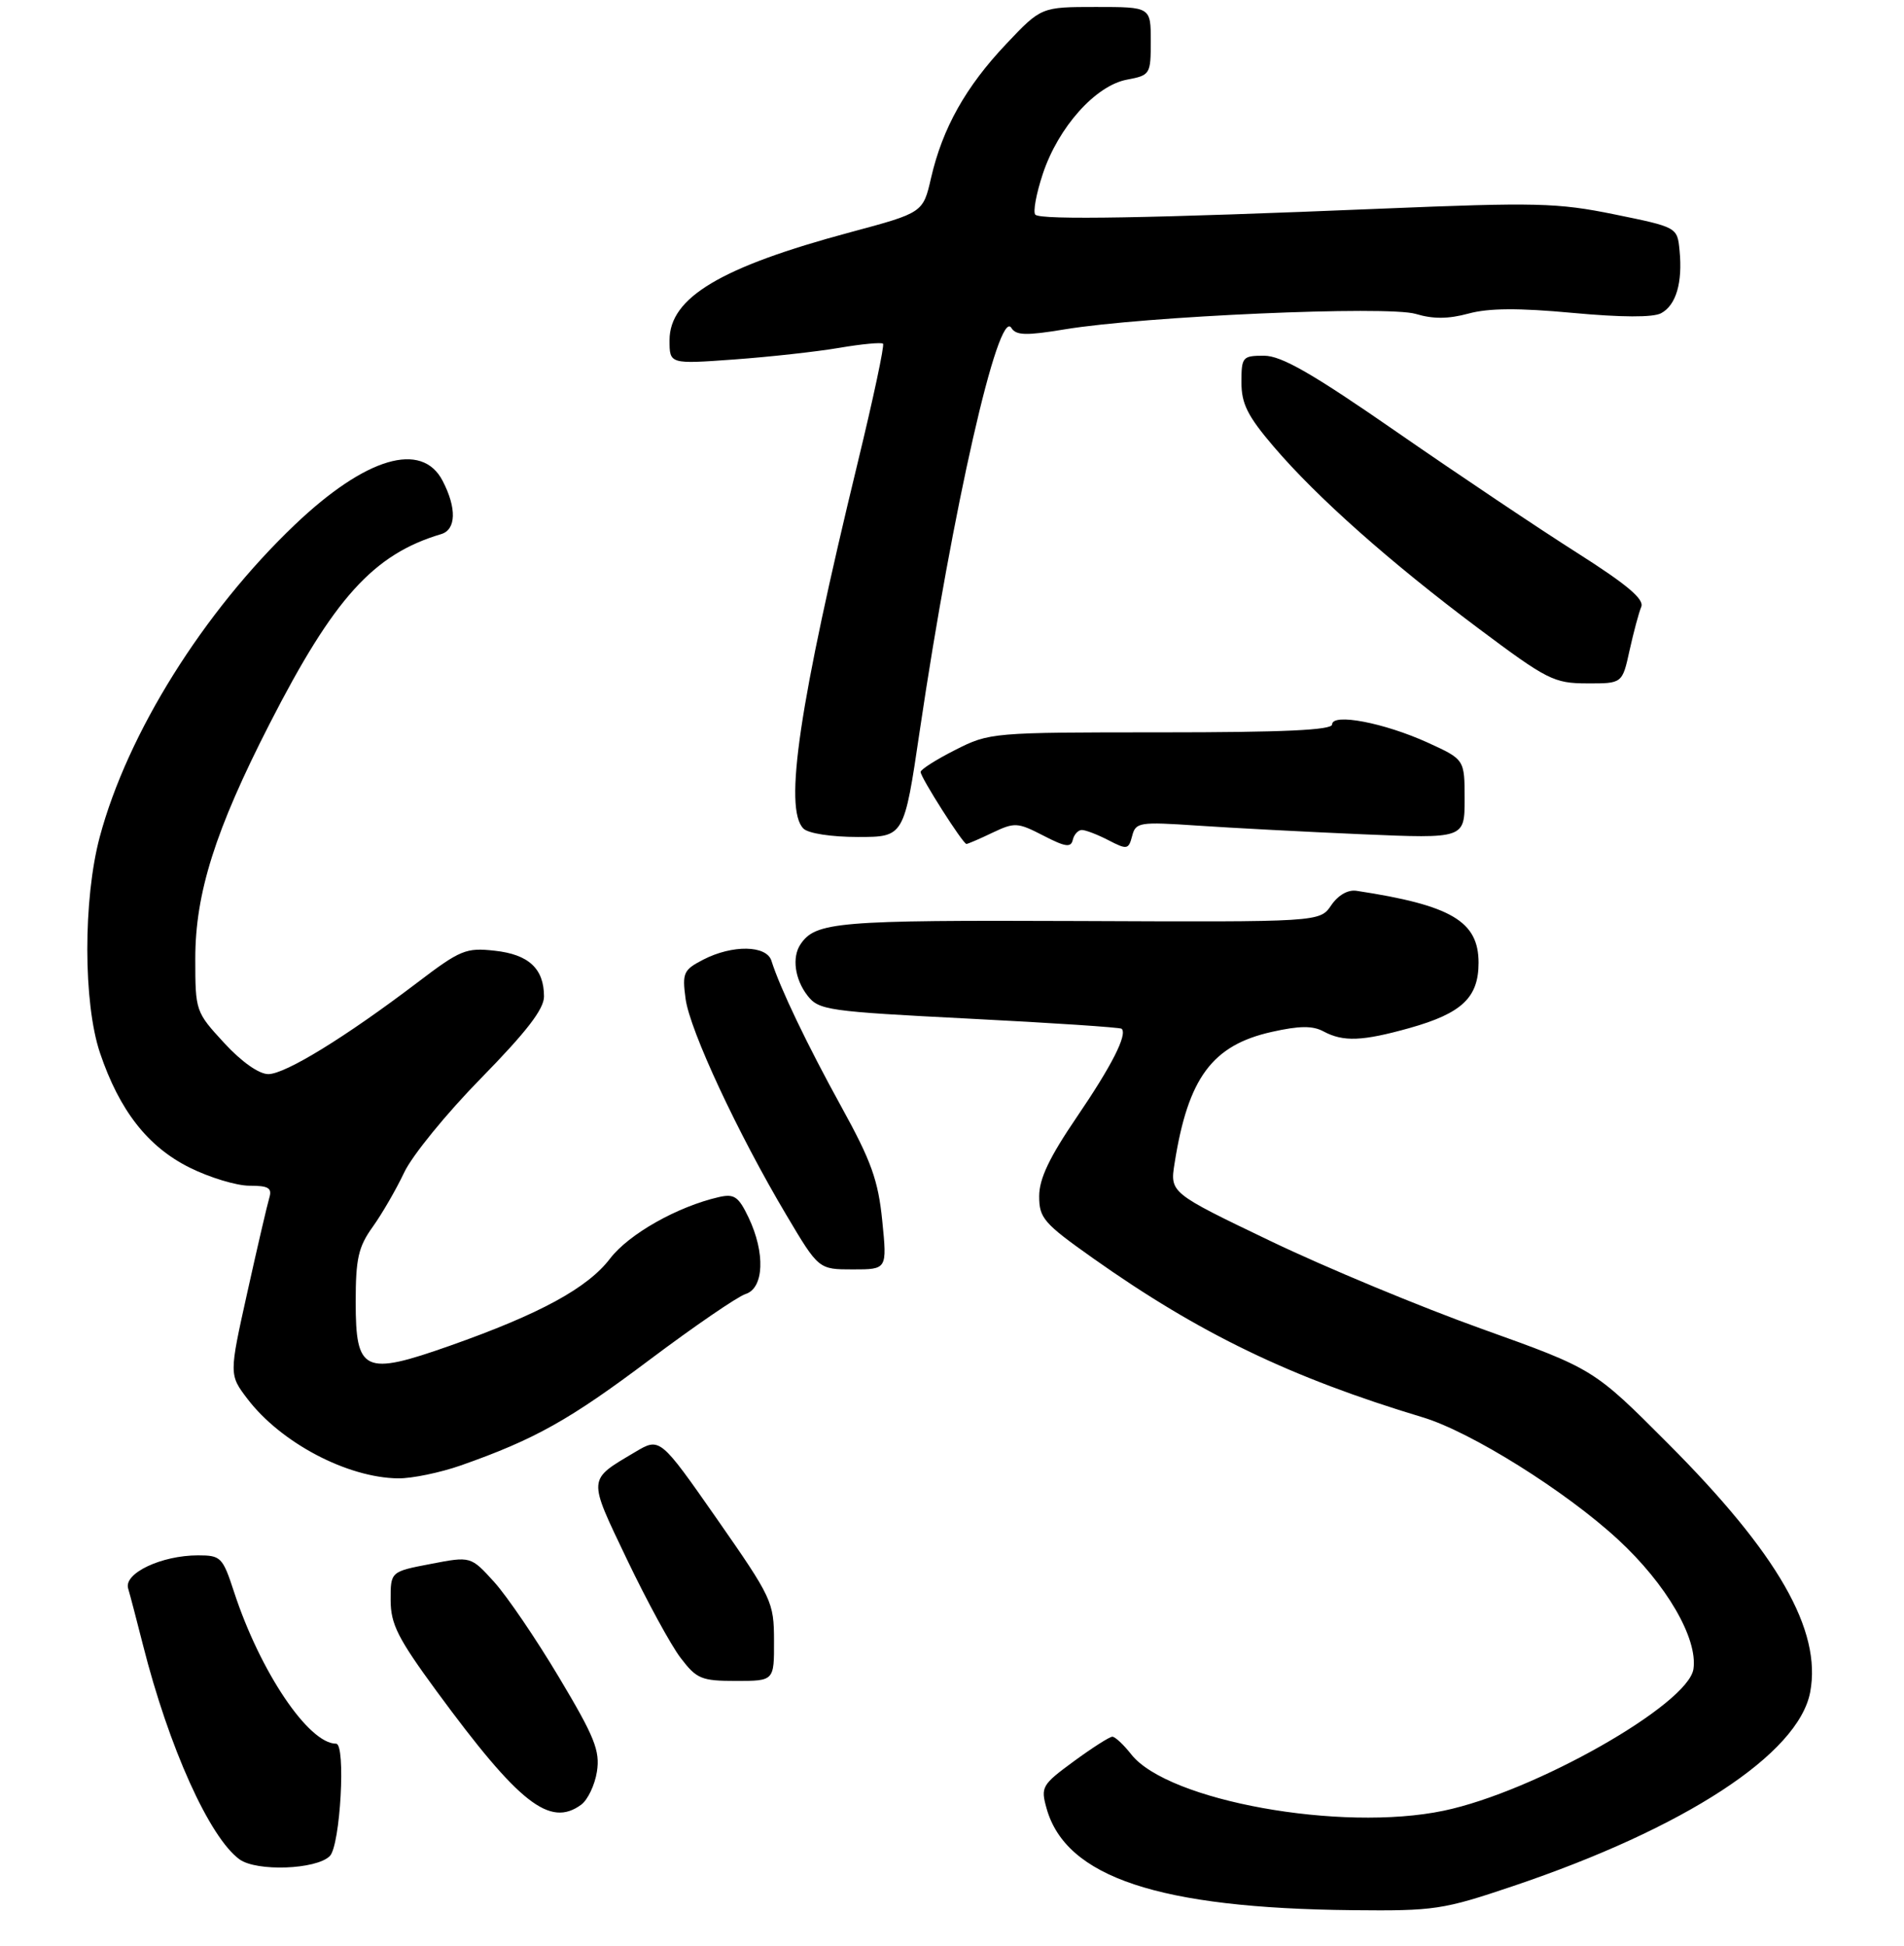 <?xml version="1.0" encoding="UTF-8" standalone="no"?>
<!DOCTYPE svg PUBLIC "-//W3C//DTD SVG 1.1//EN" "http://www.w3.org/Graphics/SVG/1.1/DTD/svg11.dtd" >
<svg xmlns="http://www.w3.org/2000/svg" xmlns:xlink="http://www.w3.org/1999/xlink" version="1.1" viewBox="0 0 273 279">
 <g >
 <path fill="currentColor"
d=" M 216.91 270.43 C 241.58 262.12 257.88 251.48 259.55 242.60 C 261.21 233.73 254.95 222.79 239.15 206.95 C 228.50 196.27 228.50 196.27 212.50 190.54 C 203.70 187.39 190.03 181.71 182.12 177.91 C 167.74 171.01 167.74 171.01 168.42 166.75 C 170.35 154.53 173.81 149.86 182.34 147.95 C 186.31 147.06 188.21 147.04 189.77 147.88 C 192.61 149.40 195.33 149.29 202.12 147.39 C 209.61 145.28 212.00 143.03 212.00 138.03 C 212.00 132.09 208.08 129.78 194.50 127.72 C 193.28 127.53 191.86 128.34 190.87 129.80 C 189.23 132.20 189.23 132.20 154.64 132.05 C 120.08 131.91 116.92 132.17 114.77 135.40 C 113.53 137.25 113.96 140.39 115.77 142.73 C 117.41 144.84 118.60 145.01 138.99 146.05 C 150.81 146.65 160.64 147.30 160.83 147.50 C 161.67 148.34 159.42 152.78 154.40 160.15 C 150.46 165.94 149.00 169.00 149.00 171.51 C 149.00 174.65 149.65 175.40 156.75 180.42 C 171.99 191.20 185.02 197.49 204.00 203.21 C 210.89 205.28 224.50 213.80 231.99 220.72 C 238.92 227.11 243.45 234.89 242.81 239.29 C 242.07 244.38 220.04 256.89 207.00 259.61 C 192.29 262.69 167.45 258.20 162.20 251.53 C 161.11 250.14 159.89 249.00 159.49 249.00 C 159.09 249.00 156.61 250.59 153.96 252.53 C 149.38 255.89 149.20 256.21 150.06 259.28 C 152.83 269.15 166.16 273.59 193.91 273.87 C 205.67 273.99 206.89 273.81 216.91 270.43 Z  M 47.29 266.11 C 48.80 264.60 49.61 250.00 48.19 250.00 C 44.24 250.00 37.30 239.68 33.56 228.25 C 31.93 223.26 31.67 223.00 28.39 223.00 C 23.16 223.00 17.74 225.56 18.37 227.73 C 18.66 228.70 19.61 232.34 20.49 235.81 C 24.21 250.54 30.04 263.46 34.35 266.59 C 36.81 268.36 45.35 268.05 47.29 266.11 Z  M 83.33 258.75 C 84.27 258.06 85.29 255.92 85.59 254.00 C 86.05 251.01 85.26 249.03 80.16 240.50 C 76.88 235.00 72.69 228.84 70.85 226.81 C 67.50 223.12 67.50 223.12 61.75 224.23 C 56.00 225.33 56.00 225.33 56.01 229.42 C 56.02 232.87 57.04 234.89 62.62 242.50 C 74.43 258.58 78.83 262.04 83.33 258.75 Z  M 110.98 235.25 C 110.97 229.68 110.71 229.13 102.80 217.78 C 94.62 206.07 94.62 206.07 91.06 208.19 C 84.20 212.27 84.24 211.73 89.91 223.61 C 92.75 229.54 96.20 235.89 97.59 237.70 C 99.89 240.72 100.56 241.00 105.55 241.00 C 111.00 241.00 111.00 241.00 110.98 235.25 Z  M 66.09 210.10 C 76.69 206.37 81.65 203.59 93.15 194.95 C 99.56 190.14 105.75 185.90 106.90 185.53 C 109.55 184.69 109.75 179.63 107.33 174.56 C 105.89 171.55 105.28 171.13 103.08 171.63 C 97.14 172.99 90.16 176.93 87.47 180.45 C 84.25 184.67 77.42 188.39 64.52 192.94 C 52.19 197.29 51.00 196.73 51.00 186.67 C 51.00 180.45 51.38 178.77 53.44 175.90 C 54.78 174.03 56.81 170.52 57.95 168.11 C 59.08 165.69 64.06 159.59 69.01 154.55 C 75.48 147.94 78.00 144.68 78.00 142.88 C 78.00 138.88 75.81 136.84 70.94 136.31 C 66.82 135.85 66.01 136.18 59.86 140.86 C 49.54 148.70 40.91 154.00 38.47 154.00 C 37.13 154.00 34.63 152.24 32.13 149.52 C 28.05 145.09 28.00 144.96 28.00 137.45 C 28.00 128.06 30.86 119.02 38.65 103.79 C 47.89 85.73 53.55 79.47 63.25 76.58 C 65.41 75.94 65.50 72.86 63.47 68.95 C 60.49 63.18 52.43 65.57 42.29 75.22 C 29.15 87.74 18.28 105.12 14.30 120.00 C 11.91 128.94 11.93 143.80 14.33 150.94 C 17.12 159.21 21.18 164.41 27.18 167.40 C 30.05 168.83 33.91 170.00 35.76 170.00 C 38.51 170.00 39.04 170.32 38.61 171.75 C 38.32 172.71 36.90 178.81 35.46 185.30 C 32.84 197.10 32.84 197.10 35.50 200.59 C 40.29 206.86 49.79 211.87 57.09 211.96 C 59.07 211.98 63.12 211.14 66.09 210.10 Z  M 126.50 175.03 C 125.92 169.23 124.93 166.47 120.65 158.71 C 115.77 149.86 111.82 141.62 110.61 137.75 C 109.91 135.51 105.01 135.43 100.83 137.59 C 98.00 139.05 97.80 139.49 98.30 143.20 C 98.91 147.74 105.81 162.54 112.76 174.22 C 117.38 182.00 117.38 182.00 122.29 182.00 C 127.20 182.00 127.20 182.00 126.50 175.03 Z  M 155.12 119.00 C 155.66 119.00 157.38 119.66 158.94 120.47 C 161.60 121.85 161.82 121.81 162.33 119.86 C 162.84 117.89 163.35 117.81 171.69 118.37 C 176.53 118.70 187.14 119.26 195.25 119.61 C 210.00 120.24 210.00 120.24 210.00 114.57 C 210.00 108.89 210.00 108.89 204.75 106.49 C 198.48 103.63 191.00 102.20 191.00 103.87 C 191.00 104.68 184.01 105.00 166.47 105.00 C 142.24 105.00 141.87 105.03 136.97 107.52 C 134.24 108.90 132.00 110.32 132.00 110.68 C 132.00 111.47 138.07 121.00 138.57 121.00 C 138.77 121.00 140.45 120.28 142.30 119.39 C 145.48 117.88 145.90 117.90 149.59 119.80 C 152.76 121.44 153.56 121.56 153.82 120.41 C 154.00 119.64 154.59 119.00 155.12 119.00 Z  M 131.88 104.75 C 136.58 72.94 143.16 44.02 145.01 47.01 C 145.68 48.10 147.11 48.14 152.67 47.22 C 164.09 45.33 198.99 43.80 203.00 45.01 C 205.49 45.76 207.67 45.74 210.55 44.96 C 213.43 44.17 217.74 44.14 225.48 44.86 C 232.50 45.51 237.01 45.53 238.17 44.91 C 240.32 43.76 241.27 40.53 240.82 35.93 C 240.50 32.58 240.50 32.58 231.50 30.74 C 223.30 29.07 220.32 29.00 198.00 29.92 C 165.01 31.29 149.23 31.57 148.45 30.78 C 148.09 30.42 148.57 27.79 149.52 24.93 C 151.74 18.24 157.08 12.26 161.59 11.42 C 164.92 10.79 165.00 10.66 165.00 5.89 C 165.00 1.00 165.00 1.00 157.15 1.00 C 149.29 1.00 149.29 1.00 144.26 6.32 C 138.46 12.45 135.14 18.38 133.50 25.50 C 132.35 30.50 132.35 30.50 121.92 33.30 C 103.33 38.29 96.00 42.66 96.00 48.78 C 96.00 52.21 96.00 52.21 105.25 51.54 C 110.34 51.17 117.13 50.42 120.35 49.87 C 123.57 49.32 126.39 49.06 126.61 49.28 C 126.84 49.50 125.21 57.14 123.00 66.25 C 114.57 101.01 112.35 115.95 115.20 118.80 C 115.89 119.49 119.20 120.00 123.02 120.00 C 129.63 120.00 129.63 120.00 131.88 104.75 Z  M 233.65 93.25 C 234.23 90.64 234.98 87.83 235.33 87.00 C 235.78 85.91 233.27 83.80 226.11 79.25 C 220.70 75.82 209.12 68.06 200.38 62.01 C 188.15 53.53 183.75 51.01 181.25 51.00 C 178.15 51.00 178.00 51.18 178.00 54.81 C 178.00 57.89 178.88 59.65 182.61 64.02 C 188.82 71.30 199.33 80.63 212.00 90.11 C 221.85 97.48 222.81 97.97 227.55 97.98 C 232.61 98.00 232.61 98.00 233.65 93.25 Z "/>
</g>
</svg>
